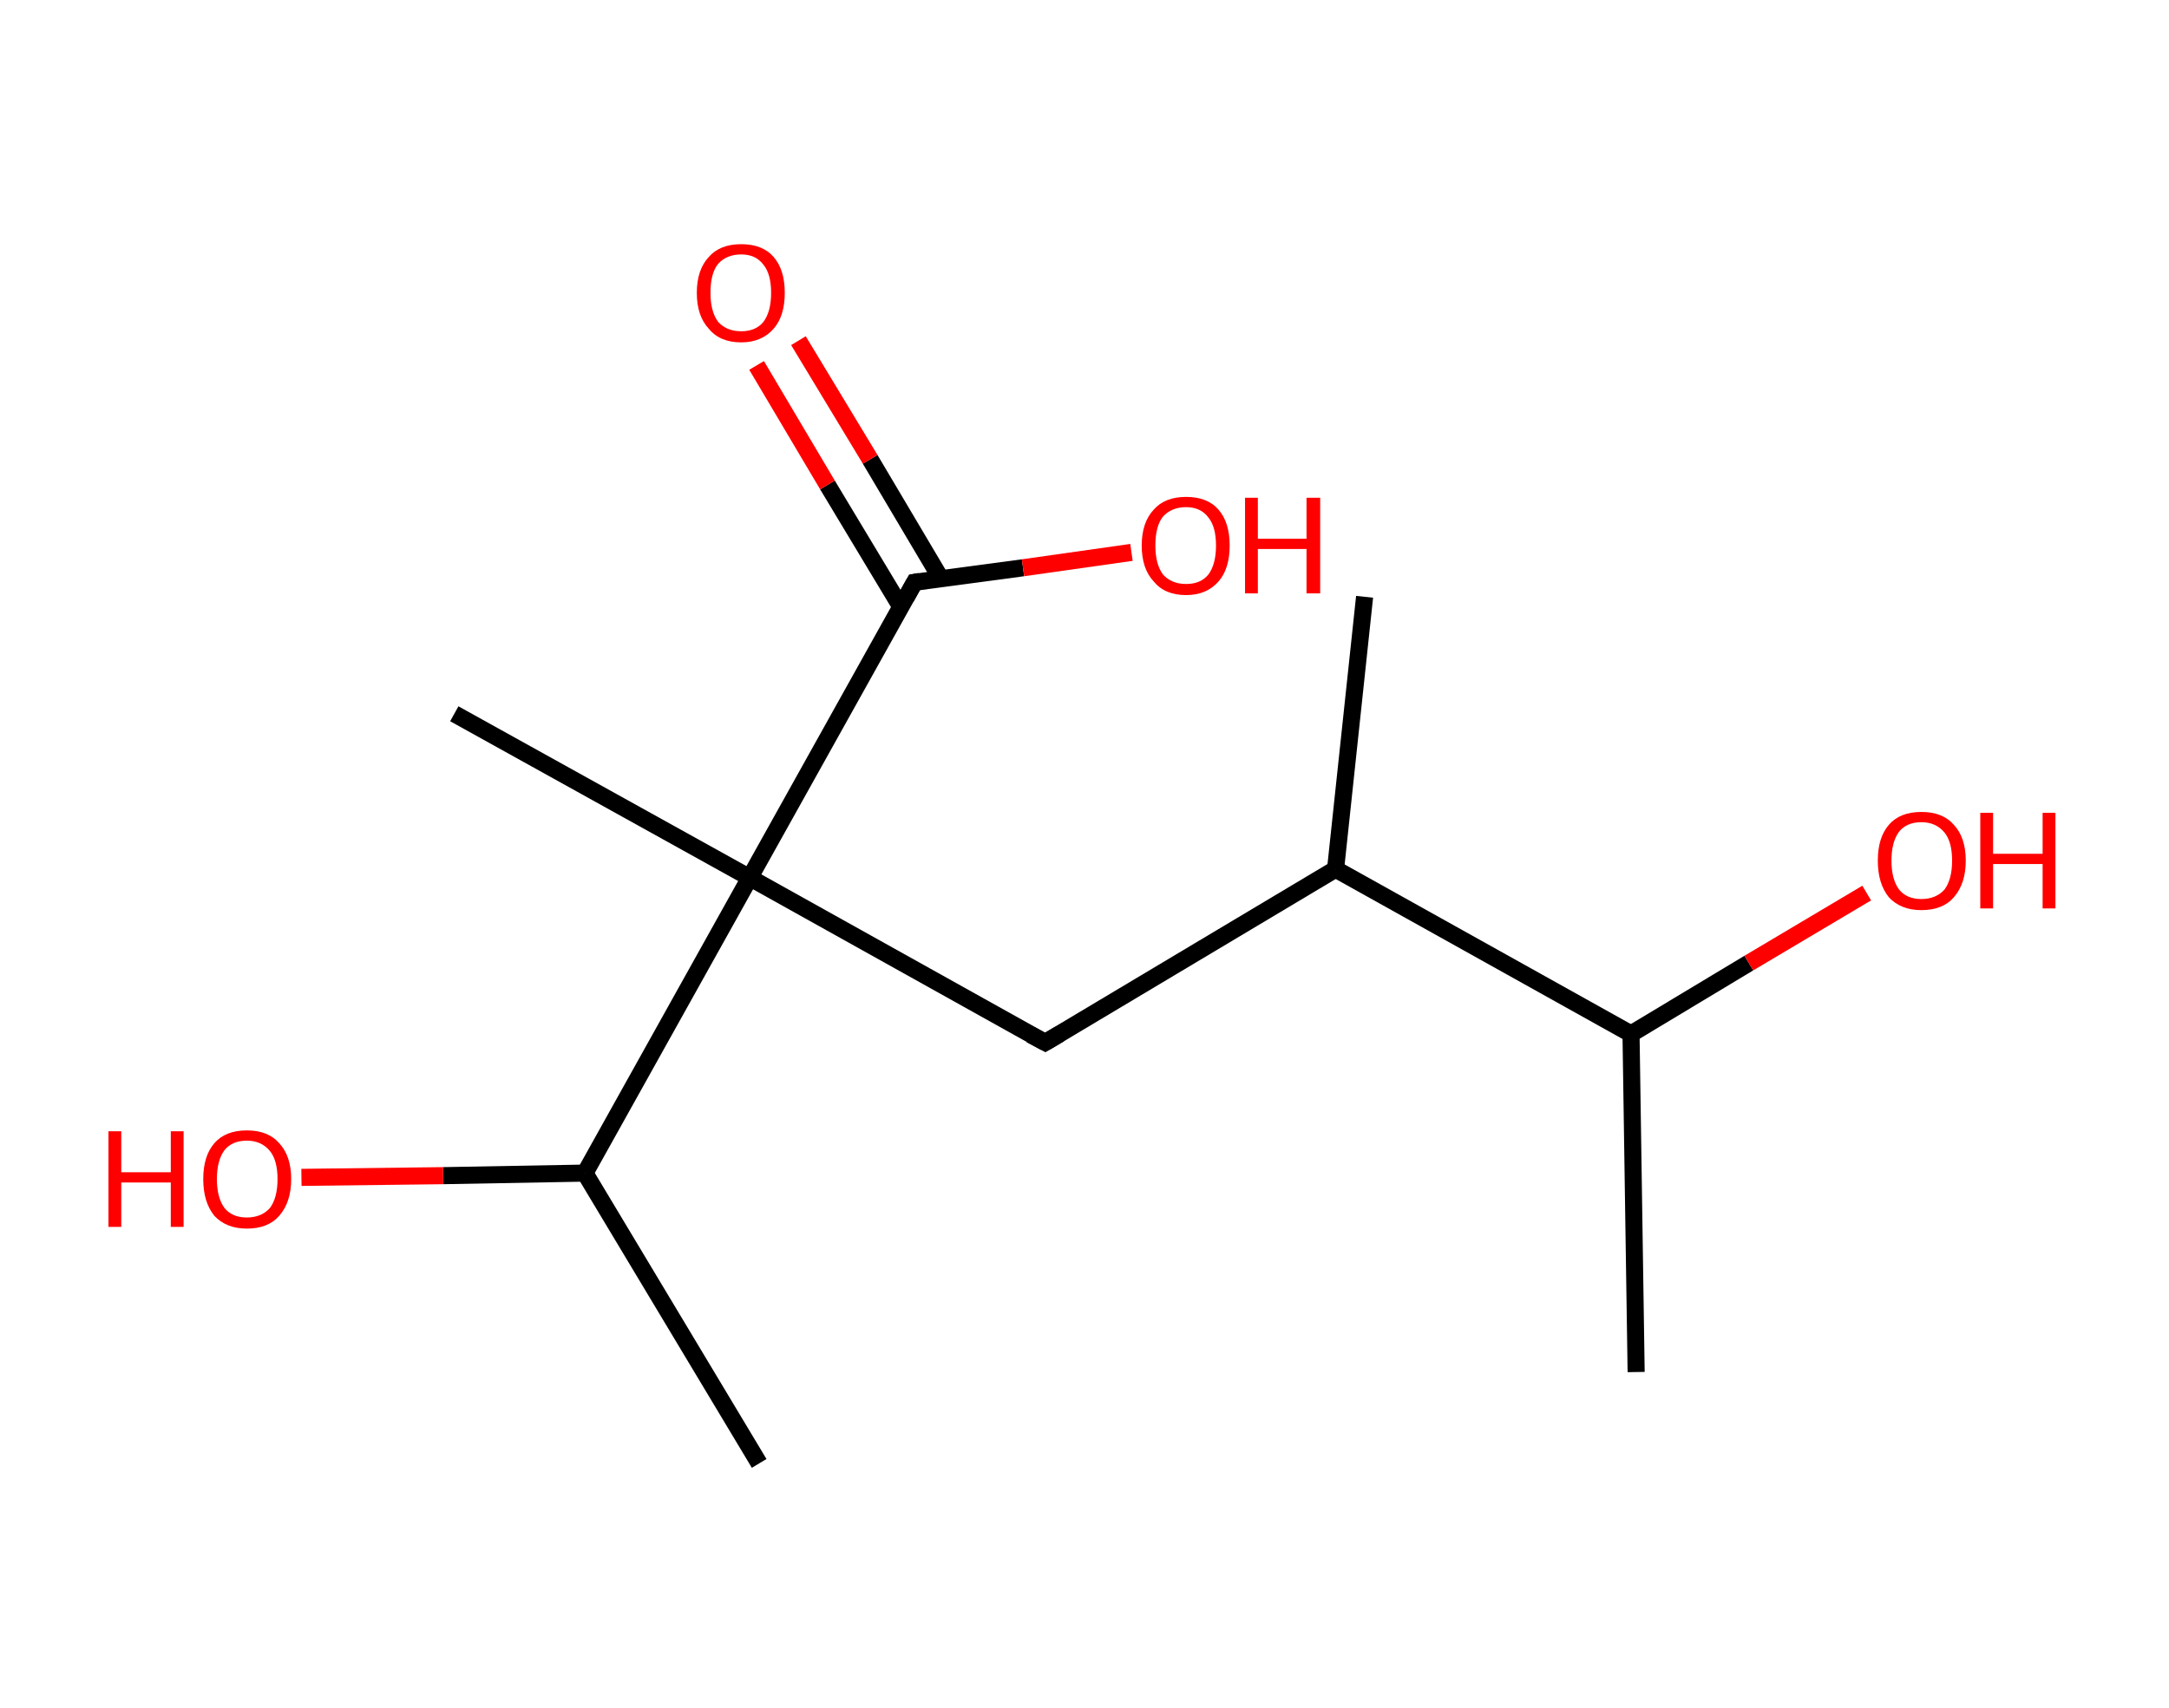 <?xml version='1.0' encoding='ASCII' standalone='yes'?>
<svg xmlns="http://www.w3.org/2000/svg" xmlns:rdkit="http://www.rdkit.org/xml" xmlns:xlink="http://www.w3.org/1999/xlink" version="1.1" baseProfile="full" xml:space="preserve" width="254px" height="200px" viewBox="0 0 254 200">
<!-- END OF HEADER -->
<rect style="opacity:1.0;fill:#FFFFFF;stroke:none" width="254.0" height="200.0" x="0.0" y="0.0"> </rect>
<path class="bond-0 atom-0 atom-1" d="M 191.6,160.7 L 191.0,121.1" style="fill:none;fill-rule:evenodd;stroke:#000000;stroke-width:2.0px;stroke-linecap:butt;stroke-linejoin:miter;stroke-opacity:1"/>
<path class="bond-1 atom-1 atom-2" d="M 191.0,121.1 L 204.8,112.8" style="fill:none;fill-rule:evenodd;stroke:#000000;stroke-width:2.0px;stroke-linecap:butt;stroke-linejoin:miter;stroke-opacity:1"/>
<path class="bond-1 atom-1 atom-2" d="M 204.8,112.8 L 218.6,104.6" style="fill:none;fill-rule:evenodd;stroke:#FF0000;stroke-width:2.0px;stroke-linecap:butt;stroke-linejoin:miter;stroke-opacity:1"/>
<path class="bond-2 atom-1 atom-3" d="M 191.0,121.1 L 156.4,101.8" style="fill:none;fill-rule:evenodd;stroke:#000000;stroke-width:2.0px;stroke-linecap:butt;stroke-linejoin:miter;stroke-opacity:1"/>
<path class="bond-3 atom-3 atom-4" d="M 156.4,101.8 L 159.8,69.9" style="fill:none;fill-rule:evenodd;stroke:#000000;stroke-width:2.0px;stroke-linecap:butt;stroke-linejoin:miter;stroke-opacity:1"/>
<path class="bond-4 atom-3 atom-5" d="M 156.4,101.8 L 122.4,122.1" style="fill:none;fill-rule:evenodd;stroke:#000000;stroke-width:2.0px;stroke-linecap:butt;stroke-linejoin:miter;stroke-opacity:1"/>
<path class="bond-5 atom-5 atom-6" d="M 122.4,122.1 L 87.8,102.8" style="fill:none;fill-rule:evenodd;stroke:#000000;stroke-width:2.0px;stroke-linecap:butt;stroke-linejoin:miter;stroke-opacity:1"/>
<path class="bond-6 atom-6 atom-7" d="M 87.8,102.8 L 53.2,83.6" style="fill:none;fill-rule:evenodd;stroke:#000000;stroke-width:2.0px;stroke-linecap:butt;stroke-linejoin:miter;stroke-opacity:1"/>
<path class="bond-7 atom-6 atom-8" d="M 87.8,102.8 L 107.1,68.2" style="fill:none;fill-rule:evenodd;stroke:#000000;stroke-width:2.0px;stroke-linecap:butt;stroke-linejoin:miter;stroke-opacity:1"/>
<path class="bond-8 atom-8 atom-9" d="M 110.2,67.8 L 101.9,53.8" style="fill:none;fill-rule:evenodd;stroke:#000000;stroke-width:2.0px;stroke-linecap:butt;stroke-linejoin:miter;stroke-opacity:1"/>
<path class="bond-8 atom-8 atom-9" d="M 101.9,53.8 L 93.5,39.9" style="fill:none;fill-rule:evenodd;stroke:#FF0000;stroke-width:2.0px;stroke-linecap:butt;stroke-linejoin:miter;stroke-opacity:1"/>
<path class="bond-8 atom-8 atom-9" d="M 105.5,71.1 L 96.9,56.8" style="fill:none;fill-rule:evenodd;stroke:#000000;stroke-width:2.0px;stroke-linecap:butt;stroke-linejoin:miter;stroke-opacity:1"/>
<path class="bond-8 atom-8 atom-9" d="M 96.9,56.8 L 88.6,42.8" style="fill:none;fill-rule:evenodd;stroke:#FF0000;stroke-width:2.0px;stroke-linecap:butt;stroke-linejoin:miter;stroke-opacity:1"/>
<path class="bond-9 atom-8 atom-10" d="M 107.1,68.2 L 119.8,66.5" style="fill:none;fill-rule:evenodd;stroke:#000000;stroke-width:2.0px;stroke-linecap:butt;stroke-linejoin:miter;stroke-opacity:1"/>
<path class="bond-9 atom-8 atom-10" d="M 119.8,66.5 L 132.5,64.7" style="fill:none;fill-rule:evenodd;stroke:#FF0000;stroke-width:2.0px;stroke-linecap:butt;stroke-linejoin:miter;stroke-opacity:1"/>
<path class="bond-10 atom-6 atom-11" d="M 87.8,102.8 L 68.5,137.4" style="fill:none;fill-rule:evenodd;stroke:#000000;stroke-width:2.0px;stroke-linecap:butt;stroke-linejoin:miter;stroke-opacity:1"/>
<path class="bond-11 atom-11 atom-12" d="M 68.5,137.4 L 88.9,171.4" style="fill:none;fill-rule:evenodd;stroke:#000000;stroke-width:2.0px;stroke-linecap:butt;stroke-linejoin:miter;stroke-opacity:1"/>
<path class="bond-12 atom-11 atom-13" d="M 68.5,137.4 L 51.9,137.7" style="fill:none;fill-rule:evenodd;stroke:#000000;stroke-width:2.0px;stroke-linecap:butt;stroke-linejoin:miter;stroke-opacity:1"/>
<path class="bond-12 atom-11 atom-13" d="M 51.9,137.7 L 35.3,137.9" style="fill:none;fill-rule:evenodd;stroke:#FF0000;stroke-width:2.0px;stroke-linecap:butt;stroke-linejoin:miter;stroke-opacity:1"/>
<path d="M 124.1,121.1 L 122.4,122.1 L 120.7,121.2" style="fill:none;stroke:#000000;stroke-width:2.0px;stroke-linecap:butt;stroke-linejoin:miter;stroke-opacity:1;"/>
<path d="M 106.1,70.0 L 107.1,68.2 L 107.7,68.1" style="fill:none;stroke:#000000;stroke-width:2.0px;stroke-linecap:butt;stroke-linejoin:miter;stroke-opacity:1;"/>
<path class="atom-2" d="M 219.9 100.8 Q 219.9 98.1, 221.2 96.6 Q 222.5 95.1, 225.0 95.1 Q 227.5 95.1, 228.8 96.6 Q 230.2 98.1, 230.2 100.8 Q 230.2 103.5, 228.8 105.1 Q 227.5 106.6, 225.0 106.6 Q 222.6 106.6, 221.2 105.1 Q 219.9 103.5, 219.9 100.8 M 225.0 105.3 Q 226.7 105.3, 227.7 104.2 Q 228.6 103.0, 228.6 100.8 Q 228.6 98.6, 227.7 97.5 Q 226.7 96.3, 225.0 96.3 Q 223.3 96.3, 222.4 97.4 Q 221.5 98.6, 221.5 100.8 Q 221.5 103.0, 222.4 104.2 Q 223.3 105.3, 225.0 105.3 " fill="#FF0000"/>
<path class="atom-2" d="M 231.9 95.2 L 233.4 95.2 L 233.4 100.0 L 239.2 100.0 L 239.2 95.2 L 240.7 95.2 L 240.7 106.4 L 239.2 106.4 L 239.2 101.2 L 233.4 101.2 L 233.4 106.4 L 231.9 106.4 L 231.9 95.2 " fill="#FF0000"/>
<path class="atom-9" d="M 81.6 34.3 Q 81.6 31.6, 83.0 30.1 Q 84.3 28.6, 86.8 28.6 Q 89.3 28.6, 90.6 30.1 Q 91.9 31.6, 91.9 34.3 Q 91.9 37.0, 90.6 38.5 Q 89.2 40.1, 86.8 40.1 Q 84.3 40.1, 83.0 38.5 Q 81.6 37.0, 81.6 34.3 M 86.8 38.8 Q 88.5 38.8, 89.4 37.7 Q 90.3 36.5, 90.3 34.3 Q 90.3 32.1, 89.4 31.0 Q 88.5 29.8, 86.8 29.8 Q 85.1 29.8, 84.1 30.9 Q 83.2 32.0, 83.2 34.3 Q 83.2 36.5, 84.1 37.7 Q 85.1 38.8, 86.8 38.8 " fill="#FF0000"/>
<path class="atom-10" d="M 133.7 63.9 Q 133.7 61.2, 135.1 59.7 Q 136.4 58.2, 138.9 58.2 Q 141.4 58.2, 142.7 59.7 Q 144.0 61.2, 144.0 63.9 Q 144.0 66.6, 142.7 68.1 Q 141.3 69.7, 138.9 69.7 Q 136.4 69.7, 135.1 68.1 Q 133.7 66.6, 133.7 63.9 M 138.9 68.4 Q 140.6 68.4, 141.5 67.3 Q 142.4 66.1, 142.4 63.9 Q 142.4 61.7, 141.5 60.6 Q 140.6 59.4, 138.9 59.4 Q 137.2 59.4, 136.2 60.5 Q 135.3 61.6, 135.3 63.9 Q 135.3 66.1, 136.2 67.3 Q 137.2 68.4, 138.9 68.4 " fill="#FF0000"/>
<path class="atom-10" d="M 145.8 58.3 L 147.3 58.3 L 147.3 63.1 L 153.0 63.1 L 153.0 58.3 L 154.6 58.3 L 154.6 69.5 L 153.0 69.5 L 153.0 64.3 L 147.3 64.3 L 147.3 69.5 L 145.8 69.5 L 145.8 58.3 " fill="#FF0000"/>
<path class="atom-13" d="M 12.7 132.5 L 14.2 132.5 L 14.2 137.3 L 20.0 137.3 L 20.0 132.5 L 21.5 132.5 L 21.5 143.7 L 20.0 143.7 L 20.0 138.5 L 14.2 138.5 L 14.2 143.7 L 12.7 143.7 L 12.7 132.5 " fill="#FF0000"/>
<path class="atom-13" d="M 23.8 138.1 Q 23.8 135.4, 25.1 133.9 Q 26.4 132.4, 28.9 132.4 Q 31.4 132.4, 32.7 133.9 Q 34.1 135.4, 34.1 138.1 Q 34.1 140.8, 32.7 142.4 Q 31.4 143.9, 28.9 143.9 Q 26.5 143.9, 25.1 142.4 Q 23.8 140.8, 23.8 138.1 M 28.9 142.6 Q 30.6 142.6, 31.6 141.5 Q 32.5 140.3, 32.5 138.1 Q 32.5 135.9, 31.6 134.8 Q 30.6 133.6, 28.9 133.6 Q 27.2 133.6, 26.3 134.7 Q 25.4 135.9, 25.4 138.1 Q 25.4 140.3, 26.3 141.5 Q 27.2 142.6, 28.9 142.6 " fill="#FF0000"/>
</svg>
